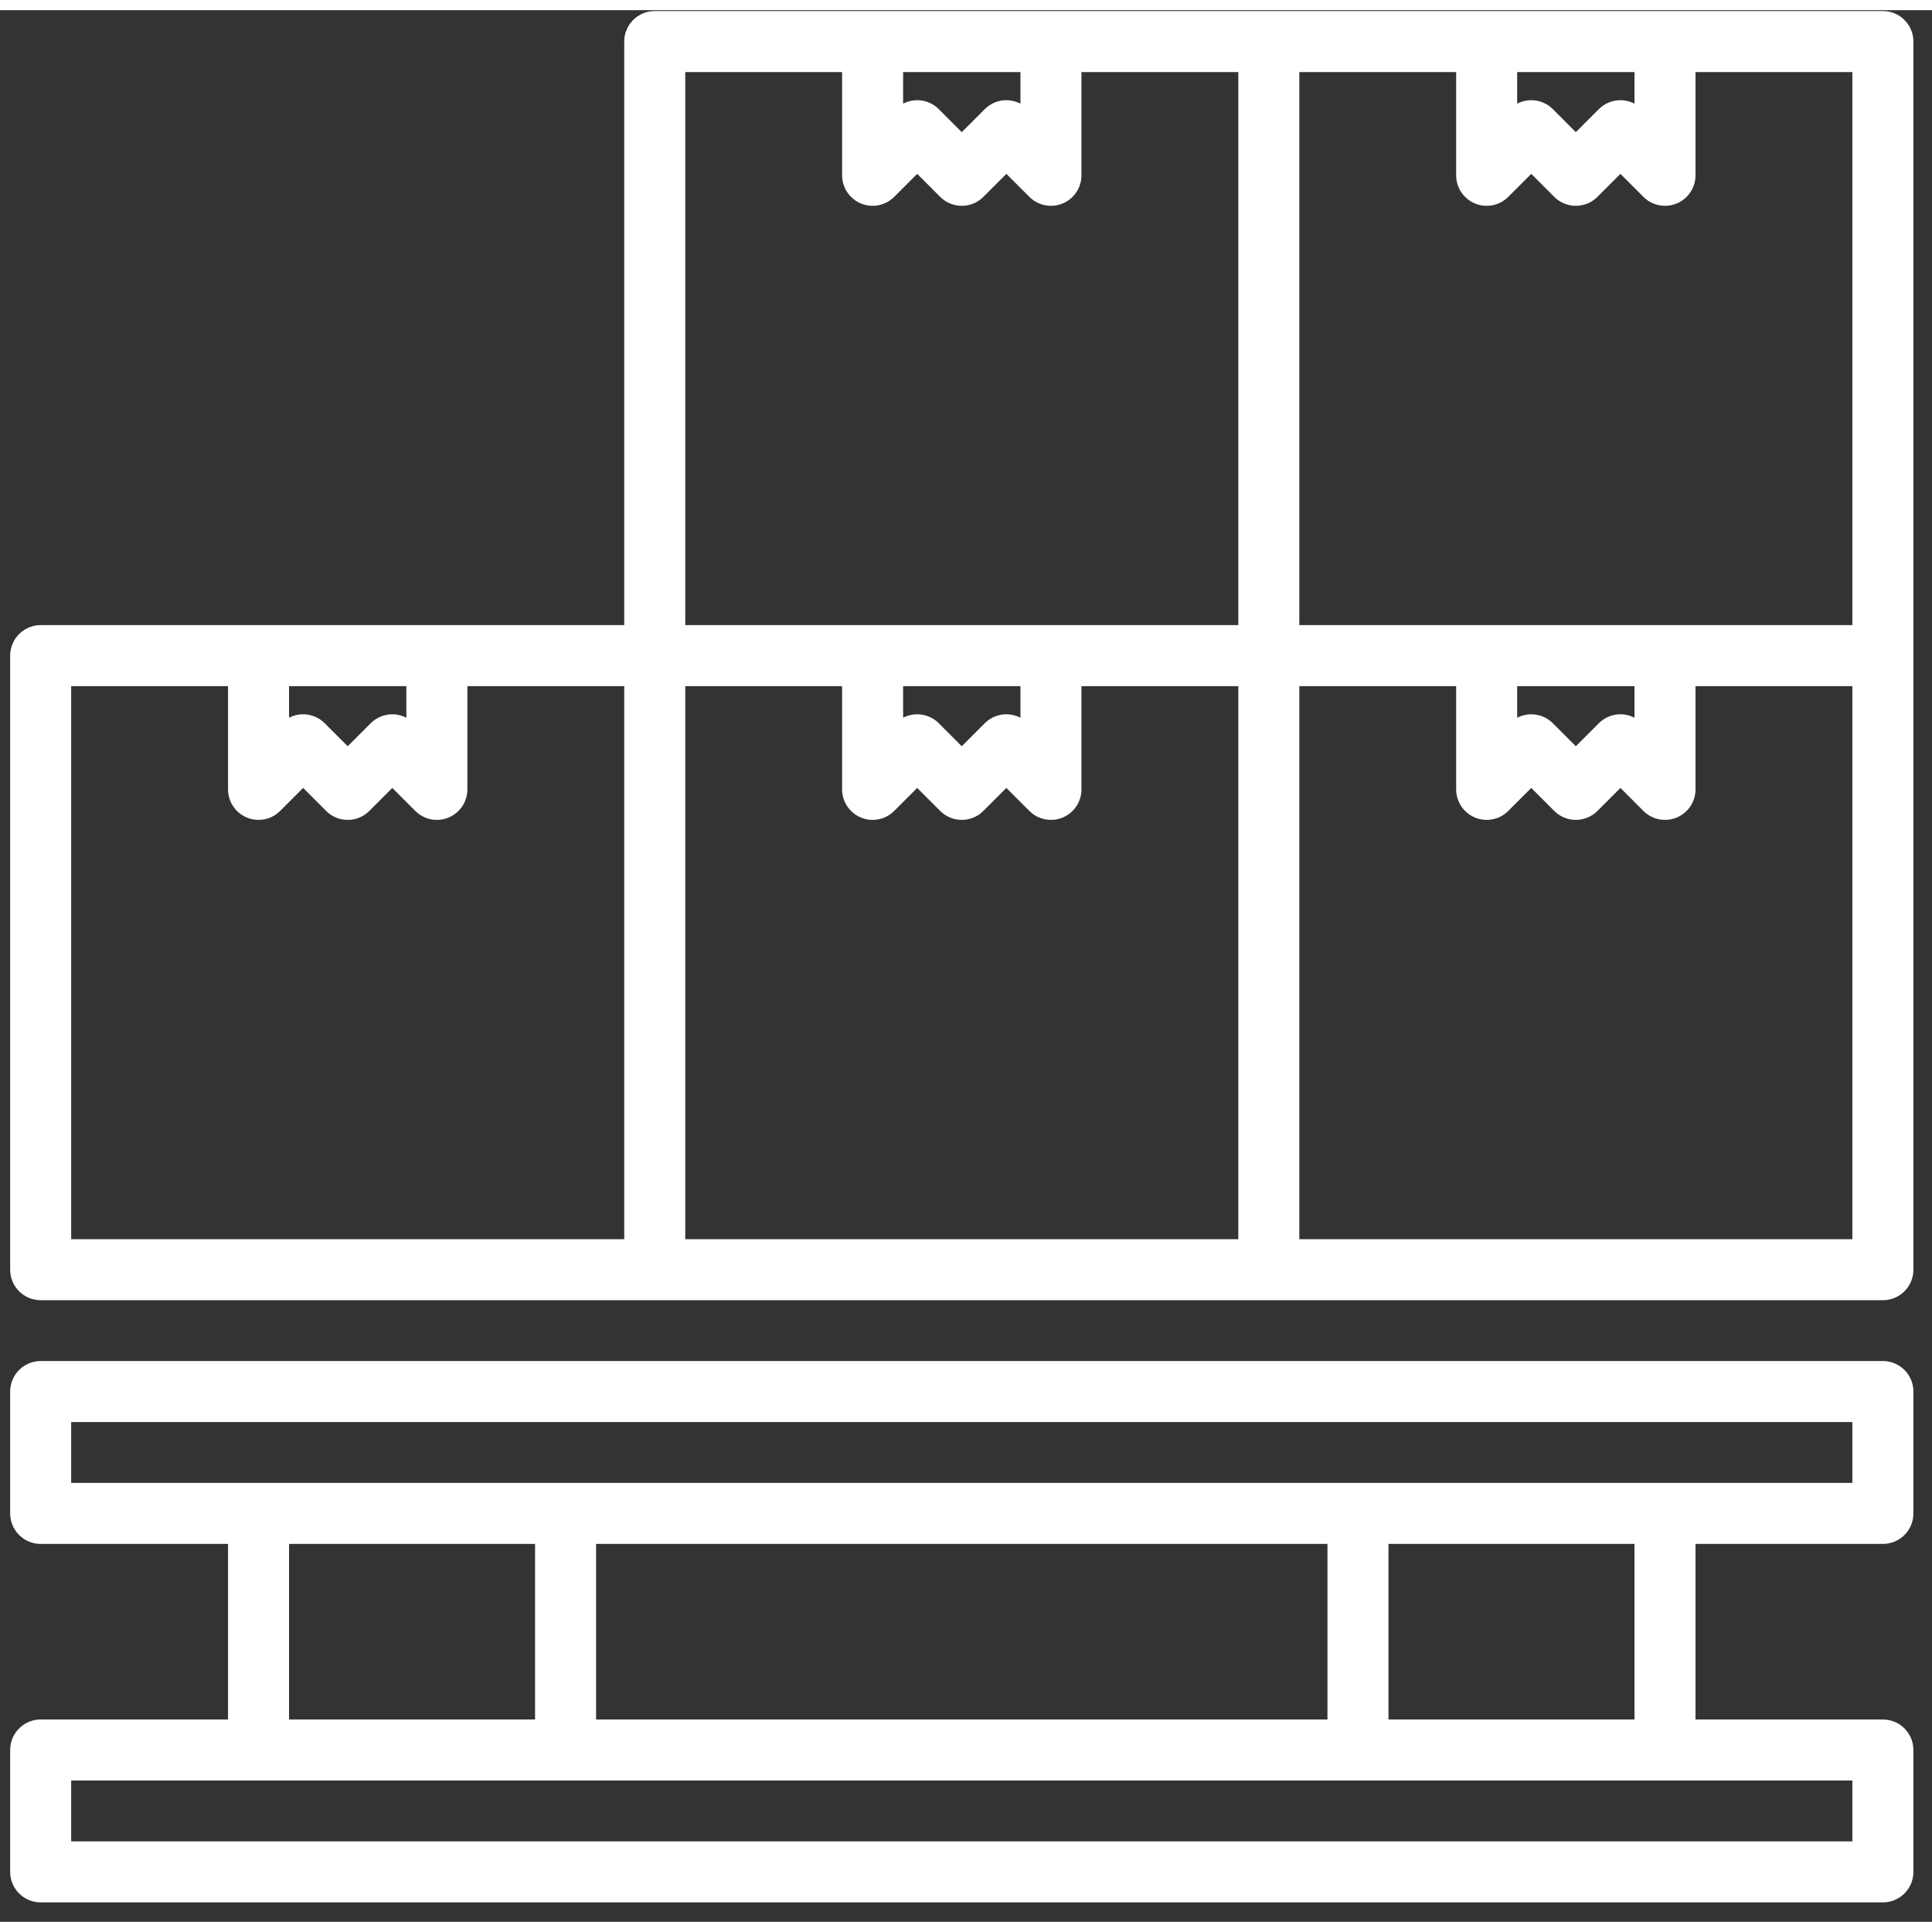 <svg width="75" height="75" viewBox="0 0 95 94" fill="none" xmlns="http://www.w3.org/2000/svg">
<rect x="0" y="0" width="95" height="94" fill="#333333" stroke="none"/>
<path d="M62.39 1.543H32.195V31.738M62.39 1.543V31.738M62.39 1.543H92.585V31.738M62.39 31.738H32.195M62.39 31.738H92.585M62.39 31.738V61.933M32.195 31.738V61.933M32.195 31.738L2 31.738V61.933H32.195M92.585 31.738V61.933H62.39M62.39 61.933H32.195M42.908 1.543V8.12L45.1 5.927L47.292 8.12L49.484 5.927L51.677 8.12V1.543H42.908ZM73.102 1.543V8.12L75.295 5.927L77.487 8.12L79.679 5.927L81.871 8.12V1.543H73.102ZM42.908 31.738V38.315L45.1 36.123L47.292 38.315L49.484 36.123L51.677 38.315V31.738H42.908ZM12.713 31.738V38.315L14.905 36.123L17.098 38.315L19.29 36.123L21.482 38.315V31.738H12.713ZM73.102 31.738V38.315L75.295 36.123L77.487 38.315L79.679 36.123L81.871 38.315V31.738H73.102ZM2 67.925H92.585V73.917H2V67.925ZM2 85.551H92.585V91.543H2V85.551ZM27.81 73.917V85.551H12.713V73.917H27.81ZM81.871 73.917V85.551H66.774V73.917H81.871Z" stroke="white" stroke-width="3" stroke-miterlimit="10" stroke-linecap="round" stroke-linejoin="round"/>
</svg>
